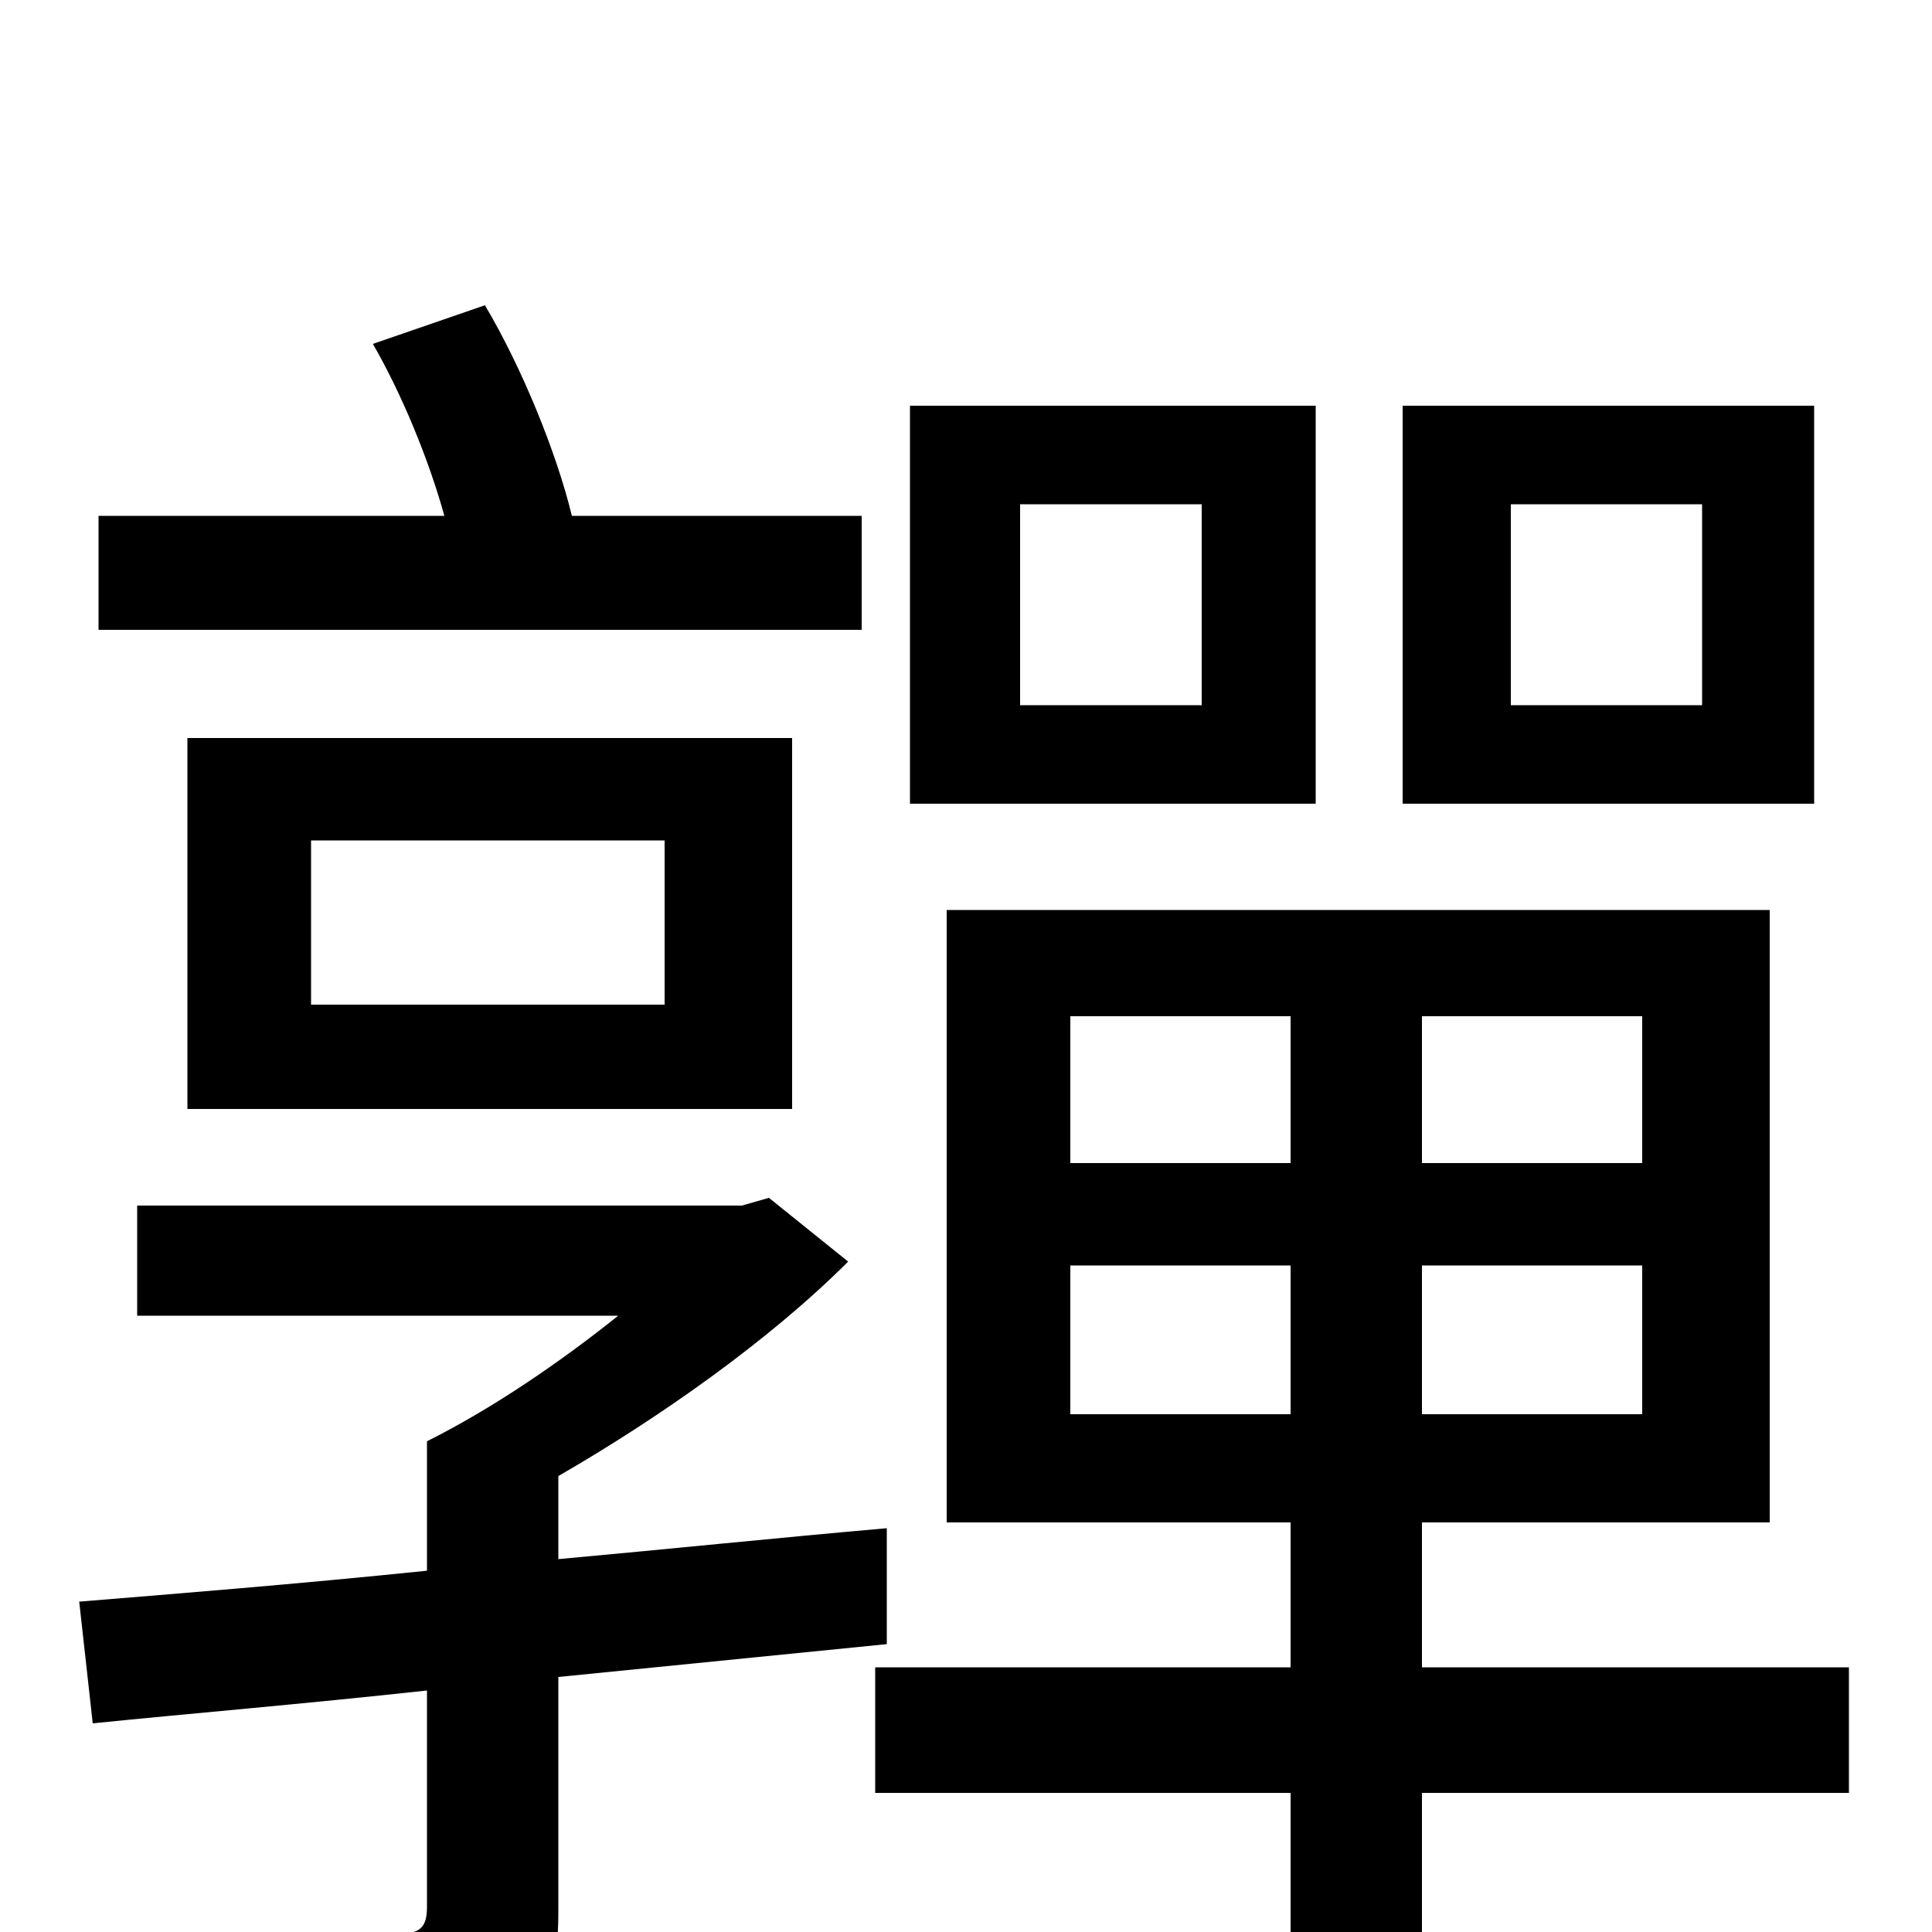 <svg xmlns="http://www.w3.org/2000/svg" viewBox="0 -1000 1000 1000">
	<path fill="#000000" d="M881 -635H782V-739H881ZM939 -790H726V-584H939ZM622 -635H528V-739H622ZM681 -790H471V-584H681ZM446 -733H296C288 -766 270 -810 251 -842L193 -822C208 -796 222 -762 230 -733H51V-674H446ZM161 -565H344V-480H161ZM410 -426V-618H97V-426ZM459 -149V-209C402 -204 344 -198 289 -193V-236C341 -266 398 -306 439 -347L398 -380L384 -376H71V-319H320C290 -295 255 -271 221 -254V-187C153 -180 90 -175 41 -171L48 -108C97 -113 157 -118 221 -125V-13C221 -3 218 1 206 1C194 1 156 1 113 0C123 19 131 44 135 63C193 63 233 63 257 52C283 41 289 23 289 -11V-132ZM554 -268V-345H668V-268ZM554 -474H668V-398H554ZM850 -398H736V-474H850ZM850 -268H736V-345H850ZM957 -137H736V-212H916V-529H490V-212H668V-137H453V-72H668V77H736V-72H957Z"/>
</svg>